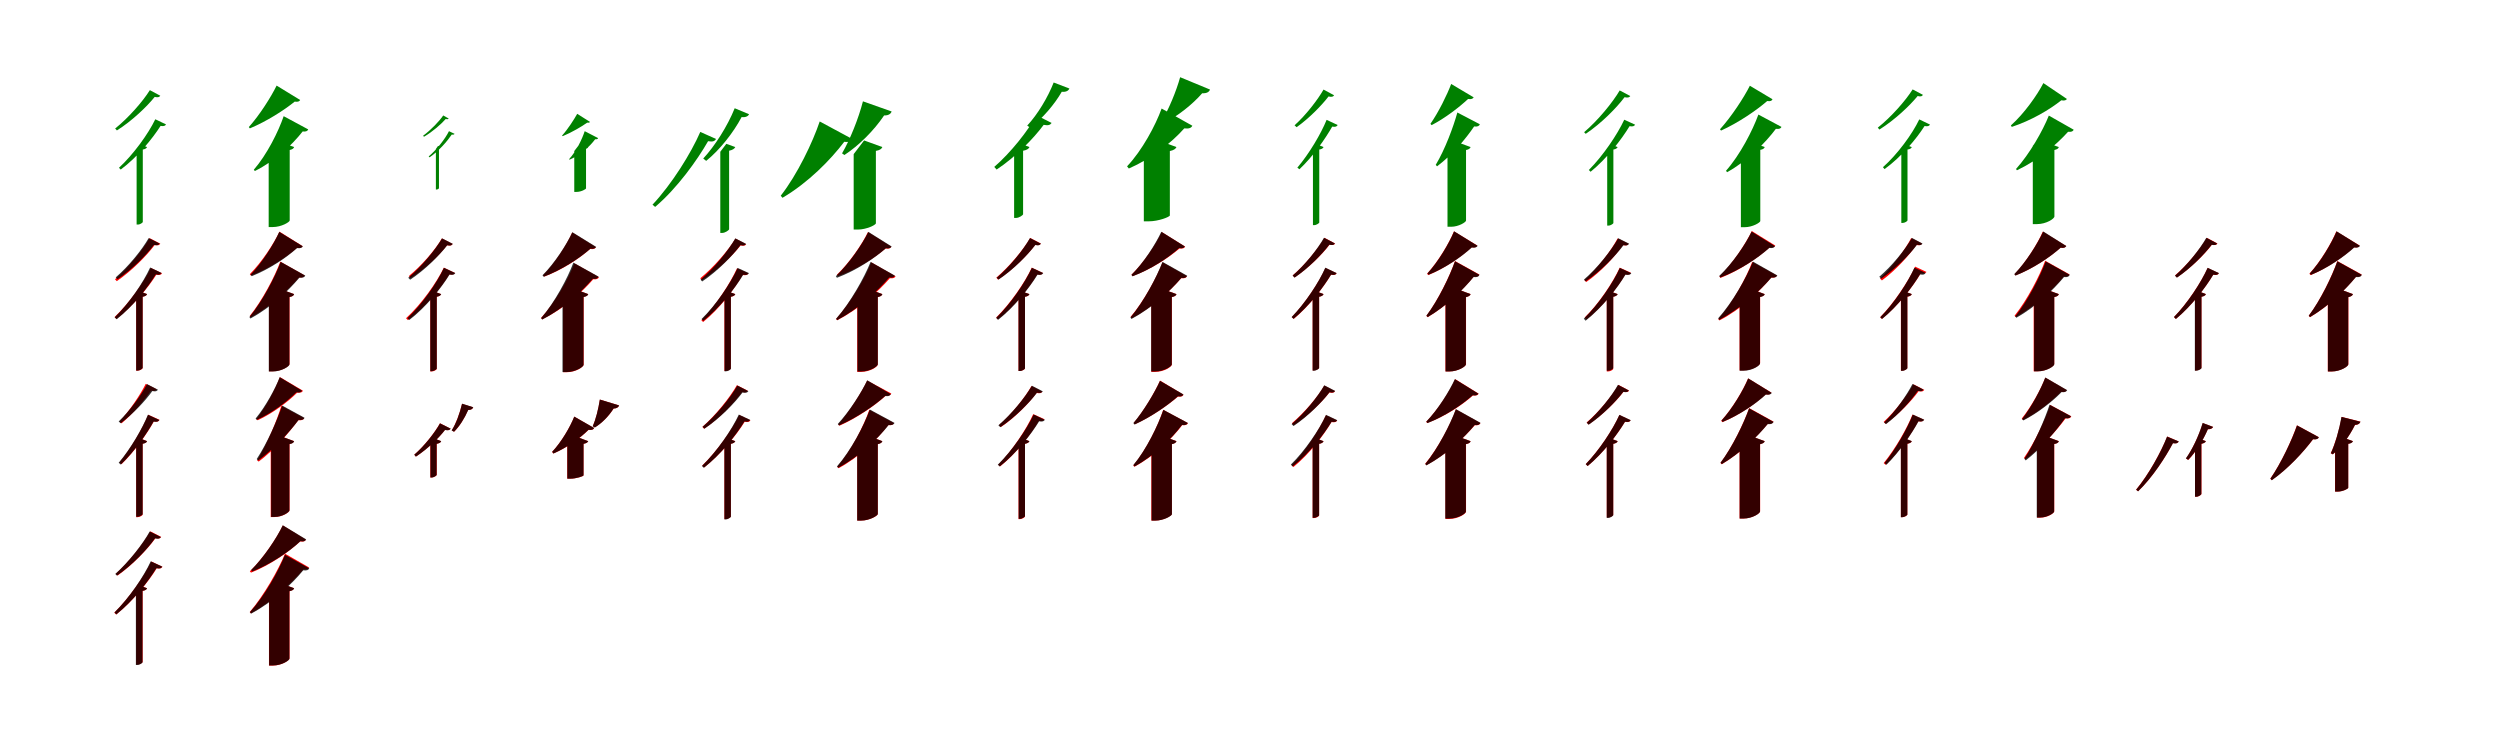<?xml version="1.0" encoding="UTF-8"?>
<svg width="1700" height="500" xmlns="http://www.w3.org/2000/svg">
<rect width="100%" height="100%" fill="white"/>
<g fill="green" transform="translate(100 100) scale(0.1 -0.1)"><path d="M0.0 0.0 -43.0 16.0 -71.0 -20.0V-527.0H-62.0C-47.0 -527.0 -30.0 -514.0 -29.0 -510.0V-17.0C-13.0 -14.0 -4.0 -9.0 0.0 0.0ZM129.0 154.0 56.0 189.0C8.0 89.0 -92.0 -49.0 -191.0 -141.0L-179.0 -153.0C-66.0 -69.0 36.0 56.0 92.0 144.0C114.0 140.0 123.0 144.0 129.0 154.0ZM90.0 349.0 19.0 387.0C-28.0 311.0 -126.0 199.0 -217.0 126.0L-205.0 113.0C-102.0 178.0 -1.0 275.0 52.0 341.0C74.0 336.0 83.0 339.0 90.0 349.0Z"/></g>
<g fill="green" transform="translate(200 100) scale(0.1 -0.1)"><path d="M0.0 0.0 -118.0 43.0 -173.0 -29.0V-544.0H-146.0C-86.0 -544.0 -30.0 -510.0 -30.0 -499.0V-20.0C-11.0 -16.0 -3.0 -9.0 0.0 0.0ZM96.0 120.0 -71.0 210.0C-106.0 107.0 -185.0 -52.0 -274.0 -154.0L-267.0 -163.0C-129.0 -94.0 -14.0 14.0 58.0 106.0C82.0 103.0 92.0 110.0 96.0 120.0ZM41.0 320.0 -119.0 418.0C-155.0 344.0 -234.0 218.0 -308.0 136.0L-301.0 127.0C-186.0 175.0 -69.0 250.0 4.0 309.0C28.0 305.0 37.0 312.0 41.0 320.0Z"/></g>
<g fill="green" transform="translate(300 100) scale(0.1 -0.1)"><path d="M0.0 0.0 -21.0 8.0 -36.0 -13.0V-289.0H-31.0C-24.0 -289.0 -15.0 -282.0 -15.0 -280.0V-9.0C-7.0 -7.0 -2.0 -5.0 0.0 0.0ZM91.0 90.0 53.0 108.0C27.0 55.0 -30.0 -17.0 -85.0 -64.0L-79.0 -70.0C-16.0 -27.0 40.0 38.0 72.0 85.0C83.0 83.0 88.0 85.0 91.0 90.0ZM51.0 194.0 14.0 215.0C-12.0 176.0 -70.0 116.0 -123.0 77.0L-117.0 70.0C-57.0 105.0 1.0 157.0 31.0 191.0C42.0 188.0 47.0 189.0 51.0 194.0Z"/></g>
<g fill="green" transform="translate(400 100) scale(0.1 -0.1)"><path d="M0.0 0.0 -58.0 21.0 -95.0 -27.0V-305.0H-80.0C-47.0 -305.0 -15.0 -286.0 -15.0 -281.0V-11.0C-6.0 -9.0 -2.0 -5.0 0.0 0.0ZM67.0 61.0 -24.0 108.0C-42.0 53.0 -82.0 -30.0 -130.0 -82.0L-127.0 -86.0C-51.0 -52.0 10.0 3.0 47.0 53.0C60.0 52.0 65.0 55.0 67.0 61.0ZM12.0 171.0 -75.0 226.0C-95.0 190.0 -138.0 122.0 -178.0 78.0L-174.0 74.0C-113.0 99.0 -47.0 138.0 -7.0 166.0C6.0 164.0 10.0 168.0 12.0 171.0Z"/></g>
<g fill="green" transform="translate(500 100) scale(0.1 -0.1)"><path d="M0.0 0.0 -61.0 22.0 -102.0 -32.0V-584.0H-90.0C-68.0 -584.0 -43.0 -565.0 -42.0 -559.0V-25.0C-19.0 -20.0 -6.0 -12.0 0.0 0.0ZM-131.0 55.0 -238.0 103.0C-301.0 -42.0 -431.0 -251.0 -563.0 -392.0L-545.0 -407.0C-394.0 -279.0 -259.0 -89.0 -185.0 40.0C-153.0 34.0 -140.0 40.0 -131.0 55.0ZM94.0 223.0 -4.0 264.0C-53.0 142.0 -139.0 7.0 -218.0 -78.0L-198.0 -94.0C-105.0 -19.0 -13.0 98.0 43.0 204.0C71.0 200.0 88.0 211.0 94.0 223.0Z"/></g>
<g fill="green" transform="translate(600 100) scale(0.1 -0.1)"><path d="M0.0 0.0 -124.0 45.0 -195.0 -48.0V-561.0H-167.0C-107.0 -561.0 -45.0 -529.0 -44.0 -519.0V-26.0C-19.0 -22.0 -5.0 -13.0 0.0 0.0ZM-205.0 55.0 -426.0 174.0C-473.0 34.0 -578.0 -187.0 -691.0 -331.0L-679.0 -345.0C-504.0 -242.0 -353.0 -88.0 -259.0 36.0C-225.0 31.0 -211.0 41.0 -205.0 55.0ZM63.0 242.0 -132.0 311.0C-162.0 194.0 -220.0 50.0 -274.0 -43.0L-258.0 -54.0C-160.0 10.0 -58.0 111.0 12.0 215.0C43.0 214.0 58.0 227.0 63.0 242.0Z"/></g>
<g fill="green" transform="translate(700 100) scale(0.1 -0.1)"><path d="M0.0 0.0 -67.0 26.0 -104.0 -24.0V-482.0H-92.0C-69.0 -482.0 -44.0 -463.0 -43.0 -457.0V-25.0C-20.0 -21.0 -5.0 -13.0 0.0 0.0ZM151.0 164.0 48.0 216.0C-9.0 111.0 -127.0 -38.0 -239.0 -135.0L-223.0 -153.0C-94.0 -68.0 30.0 60.0 97.0 151.0C129.0 145.0 141.0 150.0 151.0 164.0ZM272.0 398.0 165.0 439.0C126.0 339.0 56.0 222.0 -15.0 146.0L6.0 131.0C90.0 195.0 172.0 292.0 220.0 376.0C250.0 373.0 265.0 383.0 272.0 398.0Z"/></g>
<g fill="green" transform="translate(800 100) scale(0.1 -0.1)"><path d="M0.0 0.0 -160.0 59.0 -222.0 -21.0V-505.0H-188.0C-122.0 -505.0 -46.0 -475.0 -45.0 -465.0V-27.0C-19.0 -22.0 -5.0 -12.0 0.0 0.0ZM108.0 145.0 -101.0 262.0C-142.0 148.0 -234.0 -24.0 -336.0 -131.0L-324.0 -146.0C-170.0 -79.0 -33.0 30.0 53.0 127.0C87.0 123.0 101.0 131.0 108.0 145.0ZM228.0 391.0 25.0 475.0C-1.0 381.0 -52.0 257.0 -102.0 174.0L-85.0 162.0C10.0 212.0 109.0 290.0 175.0 366.0C207.0 364.0 223.0 376.0 228.0 391.0Z"/></g>
<g fill="green" transform="translate(900 100) scale(0.1 -0.1)"><path d="M0.0 0.0 -49.0 20.0 -72.0 -11.0V-531.0H-64.0C-48.0 -531.0 -31.0 -518.0 -29.0 -514.0V-17.0C-13.0 -14.0 -3.0 -9.0 0.0 0.0ZM96.0 150.0 21.0 185.0C-17.0 91.0 -98.0 -46.0 -178.0 -140.0L-164.0 -151.0C-72.0 -65.0 13.0 58.0 59.0 139.0C82.0 135.0 91.0 140.0 96.0 150.0ZM72.0 352.0 0.0 391.0C-39.0 322.0 -120.0 217.0 -197.0 148.0L-183.0 135.0C-97.0 196.0 -11.0 285.0 34.0 344.0C56.0 339.0 65.0 342.0 72.0 352.0Z"/></g>
<g fill="green" transform="translate(1000 100) scale(0.1 -0.1)"><path d="M0.0 0.0 -111.0 41.0 -157.0 -20.0V-542.0H-133.0C-80.0 -542.0 -31.0 -510.0 -31.0 -500.0V-20.0C-12.0 -17.0 -3.0 -9.0 0.0 0.0ZM63.0 155.0 -90.0 235.0C-116.0 140.0 -174.0 -17.0 -237.0 -121.0L-228.0 -131.0C-123.0 -52.0 -32.0 57.0 24.0 140.0C49.0 137.0 59.0 144.0 63.0 155.0ZM21.0 338.0 -132.0 429.0C-158.0 359.0 -217.0 238.0 -273.0 158.0L-265.0 149.0C-171.0 198.0 -77.0 271.0 -17.0 327.0C7.0 323.0 16.0 330.0 21.0 338.0Z"/></g>
<g fill="green" transform="translate(1100 100) scale(0.1 -0.1)"><path d="M0.0 0.0 -43.0 16.0 -71.0 -19.0V-534.0H-62.0C-47.0 -534.0 -30.0 -521.0 -29.0 -517.0V-17.0C-13.0 -14.0 -4.0 -9.0 0.0 0.0ZM119.0 152.0 45.0 186.0C-2.0 85.0 -100.0 -60.0 -196.0 -156.0L-184.0 -168.0C-74.0 -79.0 26.0 51.0 81.0 142.0C104.0 138.0 112.0 142.0 119.0 152.0ZM86.0 347.0 14.0 385.0C-34.0 303.0 -134.0 181.0 -228.0 101.0L-217.0 90.0C-111.0 161.0 -7.0 267.0 47.0 339.0C69.0 334.0 79.0 337.0 86.0 347.0Z"/></g>
<g fill="green" transform="translate(1200 100) scale(0.1 -0.1)"><path d="M0.0 0.0 -109.0 40.0 -162.0 -31.0V-545.0H-137.0C-82.0 -545.0 -30.0 -513.0 -30.0 -503.0V-19.0C-11.0 -16.0 -3.0 -9.0 0.0 0.0ZM114.0 137.0 -43.0 221.0C-82.0 113.0 -168.0 -54.0 -263.0 -161.0L-256.0 -171.0C-115.0 -93.0 3.0 27.0 76.0 124.0C100.0 121.0 110.0 127.0 114.0 137.0ZM53.0 325.0 -101.0 417.0C-140.0 339.0 -225.0 208.0 -304.0 121.0L-297.0 112.0C-178.0 166.0 -57.0 249.0 17.0 313.0C41.0 309.0 49.0 316.0 53.0 325.0Z"/></g>
<g fill="green" transform="translate(1300 100) scale(0.1 -0.1)"><path d="M0.0 0.0 -45.0 16.0 -71.0 -17.0V-516.0H-62.0C-47.0 -516.0 -30.0 -504.0 -29.0 -499.0V-17.0C-12.0 -14.0 -3.0 -9.0 0.0 0.0ZM124.0 153.0 51.0 188.0C4.0 89.0 -96.0 -48.0 -196.0 -137.0L-185.0 -150.0C-71.0 -67.0 32.0 56.0 87.0 143.0C110.0 139.0 118.0 143.0 124.0 153.0ZM76.0 355.0 6.0 392.0C-41.0 317.0 -139.0 205.0 -231.0 132.0L-220.0 119.0C-116.0 184.0 -14.0 281.0 40.0 347.0C61.0 342.0 69.0 344.0 76.0 355.0Z"/></g>
<g fill="green" transform="translate(1400 100) scale(0.1 -0.1)"><path d="M0.0 0.0 -143.0 52.0 -177.0 8.0V-524.0H-149.0C-84.0 -524.0 -28.0 -486.0 -30.0 -471.0V-20.0C-10.0 -15.0 -3.0 -10.0 0.0 0.0ZM101.0 118.0 -68.0 214.0C-108.0 113.0 -198.0 -46.0 -291.0 -149.0L-285.0 -158.0C-141.0 -90.0 -17.0 15.0 63.0 104.0C87.0 101.0 97.0 108.0 101.0 118.0ZM55.0 327.0 -105.0 435.0C-146.0 355.0 -235.0 228.0 -326.0 147.0L-320.0 137.0C-187.0 181.0 -63.0 254.0 17.0 318.0C41.0 313.0 50.0 320.0 55.0 327.0Z"/></g>
<g fill="red" transform="translate(100 200) scale(0.1 -0.1)"><path d="M0.0 0.0 -48.0 18.0 -74.0 -15.0V-521.0H-66.0C-49.0 -521.0 -31.0 -509.0 -30.0 -504.0V-18.0C-13.0 -15.0 -3.0 -9.0 0.0 0.0ZM102.0 142.0 26.0 178.0C-23.0 78.0 -123.0 -63.0 -221.0 -156.0L-208.0 -169.0C-97.0 -83.0 7.0 43.0 63.0 132.0C86.0 127.0 95.0 131.0 102.0 142.0ZM90.0 343.0 17.0 381.0C-31.0 298.0 -128.0 179.0 -218.0 101.0L-206.0 88.0C-104.0 158.0 -3.0 261.0 52.0 334.0C75.0 329.0 83.0 332.0 90.0 343.0Z"/></g>
<g fill="black" opacity=".8" transform="translate(100 200) scale(0.1 -0.1)"><path d="M0.0 0.0 -48.0 18.0 -74.0 -17.0V-520.0H-65.0C-49.0 -520.0 -32.0 -507.0 -30.0 -502.0V-18.0C-13.0 -15.0 -3.0 -9.0 0.0 0.0ZM98.0 144.0 21.0 181.0C-25.0 80.0 -123.0 -64.0 -220.0 -158.0L-207.0 -171.0C-96.0 -84.0 5.0 45.0 59.0 134.0C83.0 129.0 92.0 134.0 98.0 144.0ZM85.0 344.0 11.0 381.0C-34.0 302.0 -126.0 188.0 -213.0 114.0L-201.0 101.0C-102.0 167.0 -5.0 265.0 46.0 334.0C68.0 330.0 78.0 333.0 85.0 344.0Z"/></g>
<g fill="red" transform="translate(200 200) scale(0.1 -0.1)"><path d="M0.0 0.0 -134.0 49.0 -171.0 0.0V-525.0H-145.0C-84.0 -525.0 -31.0 -489.0 -31.0 -476.0V-20.0C-11.0 -16.0 -3.0 -10.0 0.0 0.0ZM72.0 127.0 -94.0 221.0C-131.0 120.0 -216.0 -43.0 -302.0 -149.0L-294.0 -158.0C-160.0 -85.0 -42.0 26.0 33.0 113.0C58.0 111.0 67.0 117.0 72.0 127.0ZM58.0 326.0 -100.0 425.0C-137.0 344.0 -220.0 217.0 -301.0 136.0L-294.0 126.0C-171.0 173.0 -56.0 249.0 19.0 314.0C43.0 311.0 53.0 317.0 58.0 326.0Z"/></g>
<g fill="black" opacity=".8" transform="translate(200 200) scale(0.1 -0.1)"><path d="M0.0 0.0 -132.0 48.0 -172.0 -5.0V-526.0H-145.0C-85.0 -526.0 -31.0 -491.0 -32.0 -478.0V-20.0C-11.0 -16.0 -3.0 -10.0 0.0 0.0ZM76.0 126.0 -91.0 219.0C-130.0 115.0 -215.0 -49.0 -304.0 -156.0L-297.0 -166.0C-159.0 -91.0 -40.0 21.0 36.0 112.0C61.0 109.0 72.0 116.0 76.0 126.0ZM59.0 325.0 -101.0 423.0C-137.0 341.0 -217.0 214.0 -296.0 132.0L-288.0 122.0C-168.0 170.0 -53.0 247.0 20.0 313.0C45.0 309.0 55.0 317.0 59.0 325.0Z"/></g>
<g fill="red" transform="translate(300 200) scale(0.1 -0.1)"><path d="M0.0 0.0 -45.0 17.0 -74.0 -20.0V-526.0H-65.0C-49.0 -526.0 -31.0 -514.0 -30.0 -509.0V-18.0C-14.0 -15.0 -4.0 -9.0 0.0 0.0ZM94.0 144.0 18.0 180.0C-32.0 76.0 -135.0 -69.0 -239.0 -164.0L-226.0 -177.0C-109.0 -90.0 -2.0 41.0 55.0 134.0C79.0 130.0 88.0 134.0 94.0 144.0ZM78.0 341.0 5.0 379.0C-40.0 302.0 -133.0 193.0 -220.0 123.0L-208.0 109.0C-109.0 171.0 -12.0 265.0 40.0 332.0C63.0 327.0 71.0 330.0 78.0 341.0Z"/></g>
<g fill="black" opacity=".8" transform="translate(300 200) scale(0.1 -0.1)"><path d="M0.0 0.0 -47.0 17.0 -74.0 -18.0V-524.0H-65.0C-49.0 -524.0 -31.0 -511.0 -30.0 -507.0V-18.0C-13.0 -15.0 -3.0 -9.0 0.0 0.0ZM96.0 143.0 19.0 179.0C-28.0 77.0 -129.0 -68.0 -229.0 -163.0L-217.0 -176.0C-102.0 -88.0 1.0 42.0 57.0 133.0C81.0 128.0 90.0 133.0 96.0 143.0ZM79.0 342.0 6.0 379.0C-40.0 300.0 -135.0 185.0 -224.0 111.0L-211.0 98.0C-111.0 164.0 -12.0 263.0 41.0 332.0C63.0 328.0 72.0 331.0 79.0 342.0Z"/></g>
<g fill="red" transform="translate(400 200) scale(0.1 -0.1)"><path d="M0.0 0.0 -134.0 50.0 -171.0 2.0V-531.0H-145.0C-84.0 -531.0 -31.0 -494.0 -31.0 -480.0V-19.0C-11.0 -15.0 -3.0 -9.0 0.0 0.0ZM73.0 115.0 -94.0 209.0C-134.0 105.0 -225.0 -57.0 -321.0 -162.0L-313.0 -172.0C-169.0 -101.0 -45.0 10.0 34.0 101.0C58.0 98.0 68.0 105.0 73.0 115.0ZM52.0 319.0 -109.0 419.0C-145.0 337.0 -226.0 210.0 -307.0 128.0L-299.0 119.0C-177.0 165.0 -62.0 241.0 13.0 307.0C37.0 303.0 47.0 310.0 52.0 319.0Z"/></g>
<g fill="black" opacity=".8" transform="translate(400 200) scale(0.1 -0.1)"><path d="M0.0 0.0 -135.0 49.0 -175.0 -3.0V-530.0H-148.0C-86.0 -530.0 -30.0 -494.0 -32.0 -480.0V-20.0C-11.0 -16.0 -3.0 -10.0 0.0 0.0ZM70.0 119.0 -101.0 214.0C-140.0 109.0 -228.0 -56.0 -320.0 -163.0L-313.0 -173.0C-171.0 -99.0 -48.0 12.0 30.0 104.0C55.0 101.0 65.0 108.0 70.0 119.0ZM54.0 321.0 -108.0 421.0C-146.0 339.0 -228.0 211.0 -311.0 128.0L-303.0 118.0C-179.0 166.0 -61.0 242.0 15.0 309.0C40.0 305.0 49.0 313.0 54.0 321.0Z"/></g>
<g fill="red" transform="translate(500 200) scale(0.1 -0.1)"><path d="M0.0 0.0 -47.0 17.0 -74.0 -17.0V-523.0H-66.0C-49.0 -523.0 -31.0 -511.0 -30.0 -506.0V-18.0C-13.0 -16.0 -3.0 -9.0 0.0 0.0ZM89.0 141.0 12.0 176.0C-35.0 72.0 -133.0 -78.0 -231.0 -177.0L-219.0 -190.0C-106.0 -98.0 -5.0 36.0 50.0 130.0C74.0 126.0 82.0 130.0 89.0 141.0ZM74.0 339.0 1.0 378.0C-48.0 297.0 -147.0 182.0 -238.0 108.0L-227.0 94.0C-123.0 160.0 -20.0 260.0 36.0 331.0C58.0 326.0 67.0 329.0 74.0 339.0Z"/></g>
<g fill="black" opacity=".8" transform="translate(500 200) scale(0.1 -0.1)"><path d="M0.0 0.0 -47.0 17.0 -73.0 -17.0V-525.0H-64.0C-49.0 -525.0 -31.0 -513.0 -30.0 -508.0V-18.0C-13.0 -14.0 -3.0 -9.0 0.0 0.0ZM93.0 143.0 16.0 178.0C-31.0 75.0 -130.0 -73.0 -229.0 -169.0L-218.0 -182.0C-104.0 -91.0 -1.0 40.0 54.0 132.0C78.0 128.0 86.0 132.0 93.0 143.0ZM73.0 342.0 0.0 379.0C-47.0 296.0 -144.0 176.0 -236.0 98.0L-225.0 86.0C-121.0 156.0 -19.0 260.0 35.0 333.0C57.0 328.0 66.0 331.0 73.0 342.0Z"/></g>
<g fill="red" transform="translate(600 200) scale(0.1 -0.1)"><path d="M0.0 0.0 -134.0 49.0 -171.0 0.0V-529.0H-145.0C-84.0 -529.0 -31.0 -493.0 -31.0 -479.0V-20.0C-11.0 -16.0 -3.0 -10.0 0.0 0.0ZM90.0 121.0 -75.0 216.0C-118.0 109.0 -216.0 -59.0 -315.0 -169.0L-307.0 -178.0C-160.0 -102.0 -30.0 15.0 51.0 108.0C76.0 105.0 85.0 112.0 90.0 121.0ZM61.0 322.0 -98.0 422.0C-137.0 340.0 -224.0 213.0 -309.0 132.0L-301.0 122.0C-175.0 168.0 -55.0 244.0 22.0 310.0C46.0 306.0 56.0 313.0 61.0 322.0Z"/></g>
<g fill="black" opacity=".8" transform="translate(600 200) scale(0.1 -0.1)"><path d="M0.0 0.0 -134.0 49.0 -169.0 3.0V-526.0H-143.0C-83.0 -526.0 -29.0 -490.0 -31.0 -476.0V-20.0C-11.0 -16.0 -3.0 -10.0 0.0 0.0ZM85.0 126.0 -80.0 219.0C-123.0 112.0 -217.0 -57.0 -314.0 -167.0L-308.0 -177.0C-161.0 -99.0 -35.0 18.0 46.0 113.0C71.0 110.0 81.0 116.0 85.0 126.0ZM63.0 324.0 -95.0 423.0C-137.0 338.0 -226.0 207.0 -316.0 122.0L-309.0 111.0C-178.0 161.0 -55.0 242.0 24.0 312.0C49.0 308.0 58.0 315.0 63.0 324.0Z"/></g>
<g fill="red" transform="translate(700 200) scale(0.1 -0.1)"><path d="M0.0 0.0 -47.0 17.0 -74.0 -17.0V-523.0H-66.0C-49.0 -523.0 -31.0 -511.0 -30.0 -506.0V-18.0C-13.0 -16.0 -3.0 -9.0 0.0 0.0ZM92.0 144.0 16.0 180.0C-31.0 79.0 -129.0 -64.0 -226.0 -159.0L-215.0 -172.0C-103.0 -85.0 -1.0 44.0 53.0 134.0C77.0 129.0 86.0 133.0 92.0 144.0ZM78.0 344.0 5.0 382.0C-41.0 301.0 -137.0 187.0 -225.0 112.0L-213.0 98.0C-112.0 165.0 -13.0 265.0 40.0 335.0C63.0 330.0 71.0 333.0 78.0 344.0Z"/></g>
<g fill="black" opacity=".8" transform="translate(700 200) scale(0.1 -0.1)"><path d="M0.0 0.0 -48.0 17.0 -74.0 -16.0V-523.0H-65.0C-49.0 -523.0 -31.0 -510.0 -30.0 -505.0V-18.0C-13.0 -15.0 -3.0 -9.0 0.0 0.0ZM94.0 143.0 17.0 179.0C-30.0 77.0 -128.0 -67.0 -226.0 -162.0L-213.0 -175.0C-101.0 -87.0 0.0 43.0 55.0 132.0C79.0 128.0 87.0 133.0 94.0 143.0ZM78.0 343.0 4.0 381.0C-41.0 301.0 -134.0 186.0 -222.0 111.0L-210.0 99.0C-111.0 165.0 -13.0 264.0 40.0 334.0C62.0 329.0 71.0 332.0 78.0 343.0Z"/></g>
<g fill="red" transform="translate(800 200) scale(0.1 -0.1)"><path d="M0.0 0.0 -134.0 49.0 -171.0 0.0V-529.0H-145.0C-84.0 -529.0 -31.0 -493.0 -31.0 -479.0V-20.0C-11.0 -16.0 -3.0 -10.0 0.0 0.0ZM71.0 122.0 -95.0 216.0C-134.0 114.0 -222.0 -49.0 -312.0 -155.0L-304.0 -164.0C-166.0 -92.0 -45.0 19.0 32.0 108.0C57.0 105.0 67.0 112.0 71.0 122.0ZM59.0 323.0 -100.0 422.0C-138.0 340.0 -223.0 213.0 -306.0 132.0L-299.0 122.0C-174.0 168.0 -56.0 245.0 20.0 310.0C44.0 307.0 54.0 313.0 59.0 323.0Z"/></g>
<g fill="black" opacity=".8" transform="translate(800 200) scale(0.1 -0.1)"><path d="M0.0 0.0 -136.0 49.0 -172.0 1.0V-526.0H-146.0C-84.0 -526.0 -30.0 -490.0 -32.0 -477.0V-20.0C-11.0 -16.0 -3.0 -10.0 0.0 0.0ZM73.0 125.0 -95.0 219.0C-135.0 115.0 -222.0 -51.0 -313.0 -159.0L-306.0 -169.0C-166.0 -94.0 -45.0 19.0 33.0 110.0C58.0 107.0 68.0 114.0 73.0 125.0ZM57.0 324.0 -103.0 424.0C-141.0 342.0 -223.0 213.0 -306.0 131.0L-299.0 121.0C-175.0 168.0 -58.0 245.0 18.0 313.0C43.0 309.0 52.0 316.0 57.0 324.0Z"/></g>
<g fill="red" transform="translate(900 200) scale(0.1 -0.1)"><path d="M0.0 0.0 -49.0 19.0 -74.0 -13.0V-519.0H-66.0C-49.0 -519.0 -31.0 -507.0 -30.0 -502.0V-18.0C-13.0 -15.0 -3.0 -9.0 0.0 0.0ZM89.0 142.0 13.0 178.0C-32.0 79.0 -124.0 -61.0 -216.0 -156.0L-203.0 -169.0C-98.0 -82.0 -1.0 45.0 51.0 132.0C74.0 127.0 83.0 131.0 89.0 142.0ZM79.0 344.0 6.0 383.0C-38.0 307.0 -127.0 198.0 -210.0 127.0L-197.0 113.0C-103.0 176.0 -9.0 270.0 41.0 336.0C64.0 331.0 72.0 334.0 79.0 344.0Z"/></g>
<g fill="black" opacity=".8" transform="translate(900 200) scale(0.1 -0.1)"><path d="M0.0 0.0 -49.0 19.0 -74.0 -14.0V-521.0H-66.0C-49.0 -521.0 -32.0 -508.0 -30.0 -504.0V-18.0C-13.0 -15.0 -3.0 -9.0 0.0 0.0ZM89.0 143.0 12.0 180.0C-31.0 80.0 -124.0 -61.0 -217.0 -156.0L-204.0 -168.0C-98.0 -81.0 -1.0 46.0 51.0 132.0C75.0 128.0 84.0 133.0 89.0 143.0ZM77.0 345.0 3.0 383.0C-40.0 307.0 -127.0 197.0 -210.0 126.0L-197.0 112.0C-103.0 176.0 -11.0 270.0 39.0 336.0C61.0 331.0 70.0 334.0 77.0 345.0Z"/></g>
<g fill="red" transform="translate(1000 200) scale(0.1 -0.1)"><path d="M0.0 0.0 -133.0 49.0 -171.0 -1.0V-526.0H-145.0C-84.0 -526.0 -31.0 -490.0 -31.0 -477.0V-20.0C-11.0 -16.0 -3.0 -9.0 0.0 0.0ZM60.0 133.0 -106.0 225.0C-141.0 125.0 -220.0 -40.0 -301.0 -148.0L-292.0 -157.0C-164.0 -81.0 -51.0 31.0 21.0 118.0C46.0 116.0 56.0 123.0 60.0 133.0ZM46.0 330.0 -113.0 427.0C-146.0 347.0 -221.0 220.0 -296.0 139.0L-288.0 129.0C-173.0 177.0 -64.0 253.0 7.0 318.0C31.0 314.0 41.0 321.0 46.0 330.0Z"/></g>
<g fill="black" opacity=".8" transform="translate(1000 200) scale(0.1 -0.1)"><path d="M0.0 0.0 -133.0 49.0 -170.0 0.0V-526.0H-144.0C-84.0 -526.0 -31.0 -491.0 -32.0 -478.0V-21.0C-12.0 -16.0 -3.0 -10.0 0.0 0.0ZM60.0 131.0 -106.0 223.0C-141.0 123.0 -219.0 -40.0 -300.0 -146.0L-292.0 -156.0C-163.0 -81.0 -51.0 29.0 20.0 116.0C46.0 113.0 56.0 120.0 60.0 131.0ZM48.0 328.0 -112.0 427.0C-145.0 347.0 -218.0 222.0 -293.0 141.0L-285.0 132.0C-170.0 178.0 -62.0 253.0 8.0 317.0C33.0 313.0 43.0 320.0 48.0 328.0Z"/></g>
<g fill="red" transform="translate(1100 200) scale(0.1 -0.1)"><path d="M0.0 0.0 -45.0 17.0 -74.0 -20.0V-526.0H-65.0C-49.0 -526.0 -31.0 -514.0 -30.0 -509.0V-18.0C-14.0 -15.0 -4.0 -9.0 0.0 0.0ZM91.0 145.0 14.0 180.0C-32.0 79.0 -127.0 -64.0 -224.0 -159.0L-212.0 -172.0C-101.0 -85.0 -1.0 43.0 52.0 134.0C76.0 130.0 84.0 134.0 91.0 145.0ZM74.0 342.0 0.0 379.0C-45.0 294.0 -138.0 174.0 -226.0 95.0L-214.0 82.0C-113.0 152.0 -16.0 258.0 36.0 333.0C59.0 328.0 67.0 331.0 74.0 342.0Z"/></g>
<g fill="black" opacity=".8" transform="translate(1100 200) scale(0.1 -0.1)"><path d="M0.0 0.0 -47.0 17.0 -74.0 -17.0V-521.0H-65.0C-49.0 -521.0 -31.0 -509.0 -30.0 -503.0V-18.0C-13.0 -15.0 -3.0 -9.0 0.0 0.0ZM93.0 142.0 15.0 178.0C-31.0 76.0 -131.0 -72.0 -230.0 -167.0L-218.0 -181.0C-105.0 -91.0 -2.0 40.0 53.0 132.0C78.0 128.0 86.0 132.0 93.0 142.0ZM78.0 343.0 4.0 380.0C-43.0 297.0 -138.0 177.0 -229.0 99.0L-218.0 87.0C-115.0 156.0 -14.0 260.0 40.0 333.0C61.0 329.0 71.0 331.0 78.0 343.0Z"/></g>
<g fill="red" transform="translate(1200 200) scale(0.1 -0.1)"><path d="M0.0 0.0 -134.0 50.0 -171.0 2.0V-519.0H-145.0C-84.0 -519.0 -31.0 -483.0 -31.0 -469.0V-19.0C-11.0 -15.0 -3.0 -9.0 0.0 0.0ZM83.0 126.0 -85.0 219.0C-126.0 110.0 -218.0 -60.0 -316.0 -170.0L-308.0 -179.0C-161.0 -103.0 -36.0 17.0 44.0 112.0C68.0 110.0 78.0 116.0 83.0 126.0ZM72.0 330.0 -88.0 429.0C-129.0 342.0 -219.0 207.0 -308.0 120.0L-301.0 110.0C-169.0 162.0 -46.0 246.0 33.0 317.0C57.0 314.0 67.0 320.0 72.0 330.0Z"/></g>
<g fill="black" opacity=".8" transform="translate(1200 200) scale(0.1 -0.1)"><path d="M0.0 0.0 -137.0 50.0 -170.0 6.0V-521.0H-144.0C-83.0 -521.0 -30.0 -485.0 -32.0 -471.0V-20.0C-11.0 -16.0 -3.0 -10.0 0.0 0.0ZM86.0 127.0 -80.0 221.0C-123.0 114.0 -218.0 -55.0 -316.0 -164.0L-309.0 -175.0C-163.0 -97.0 -35.0 19.0 46.0 113.0C71.0 110.0 81.0 117.0 86.0 127.0ZM70.0 326.0 -89.0 425.0C-130.0 339.0 -219.0 208.0 -309.0 124.0L-302.0 113.0C-170.0 163.0 -48.0 243.0 31.0 314.0C55.0 310.0 64.0 317.0 70.0 326.0Z"/></g>
<g fill="red" transform="translate(1300 200) scale(0.1 -0.1)"><path d="M0.0 0.0 -48.0 18.0 -74.0 -15.0V-521.0H-66.0C-49.0 -521.0 -31.0 -509.0 -30.0 -504.0V-18.0C-13.0 -15.0 -3.0 -9.0 0.0 0.0ZM100.0 151.0 23.0 187.0C-24.0 86.0 -120.0 -60.0 -215.0 -157.0L-203.0 -169.0C-93.0 -80.0 7.0 50.0 61.0 141.0C84.0 137.0 93.0 141.0 100.0 151.0ZM70.0 344.0 -4.0 381.0C-46.0 300.0 -134.0 184.0 -216.0 106.0L-203.0 93.0C-109.0 162.0 -18.0 264.0 32.0 334.0C55.0 329.0 63.0 333.0 70.0 344.0Z"/></g>
<g fill="black" opacity=".8" transform="translate(1300 200) scale(0.1 -0.1)"><path d="M0.0 0.0 -48.0 18.0 -73.0 -15.0V-522.0H-64.0C-49.0 -522.0 -31.0 -509.0 -30.0 -504.0V-17.0C-13.0 -14.0 -3.0 -9.0 0.0 0.0ZM94.0 144.0 18.0 180.0C-26.0 80.0 -120.0 -63.0 -214.0 -157.0L-202.0 -169.0C-95.0 -82.0 3.0 46.0 56.0 134.0C80.0 129.0 88.0 134.0 94.0 144.0ZM73.0 344.0 1.0 382.0C-43.0 305.0 -134.0 192.0 -221.0 118.0L-208.0 105.0C-111.0 171.0 -15.0 268.0 36.0 336.0C58.0 331.0 67.0 333.0 73.0 344.0Z"/></g>
<g fill="red" transform="translate(1400 200) scale(0.1 -0.1)"><path d="M0.0 0.0 -134.0 49.0 -171.0 0.0V-525.0H-145.0C-84.0 -525.0 -31.0 -489.0 -31.0 -476.0V-20.0C-11.0 -16.0 -3.0 -10.0 0.0 0.0ZM73.0 134.0 -93.0 227.0C-130.0 125.0 -215.0 -40.0 -301.0 -147.0L-293.0 -156.0C-159.0 -82.0 -41.0 31.0 34.0 120.0C59.0 117.0 69.0 124.0 73.0 134.0ZM50.0 327.0 -109.0 425.0C-144.0 344.0 -223.0 218.0 -301.0 136.0L-294.0 127.0C-174.0 174.0 -62.0 250.0 11.0 315.0C35.0 311.0 45.0 318.0 50.0 327.0Z"/></g>
<g fill="black" opacity=".8" transform="translate(1400 200) scale(0.1 -0.1)"><path d="M0.0 0.0 -132.0 48.0 -168.0 1.0V-525.0H-142.0C-82.0 -525.0 -30.0 -490.0 -31.0 -477.0V-20.0C-11.0 -16.0 -3.0 -10.0 0.0 0.0ZM74.0 131.0 -89.0 222.0C-127.0 120.0 -210.0 -44.0 -296.0 -151.0L-289.0 -161.0C-155.0 -85.0 -39.0 27.0 35.0 116.0C60.0 113.0 70.0 120.0 74.0 131.0ZM51.0 327.0 -106.0 426.0C-143.0 345.0 -222.0 218.0 -303.0 136.0L-295.0 126.0C-175.0 174.0 -61.0 250.0 13.0 316.0C37.0 311.0 46.0 319.0 51.0 327.0Z"/></g>
<g fill="red" transform="translate(1500 200) scale(0.1 -0.1)"><path d="M0.0 0.0 -49.0 19.0 -74.0 -13.0V-519.0H-66.0C-49.0 -519.0 -31.0 -507.0 -30.0 -502.0V-18.0C-13.0 -15.0 -3.0 -9.0 0.0 0.0ZM88.0 142.0 12.0 178.0C-33.0 79.0 -125.0 -61.0 -217.0 -156.0L-204.0 -169.0C-99.0 -82.0 -2.0 45.0 50.0 132.0C73.0 127.0 82.0 131.0 88.0 142.0ZM79.0 344.0 6.0 383.0C-38.0 307.0 -127.0 198.0 -210.0 127.0L-197.0 113.0C-103.0 176.0 -9.0 270.0 41.0 336.0C64.0 331.0 72.0 334.0 79.0 344.0Z"/></g>
<g fill="black" opacity=".8" transform="translate(1500 200) scale(0.1 -0.1)"><path d="M0.0 0.0 -49.0 19.0 -75.0 -14.0V-521.0H-66.0C-50.0 -521.0 -32.0 -509.0 -30.0 -504.0V-18.0C-13.0 -15.0 -3.0 -9.0 0.0 0.0ZM89.0 143.0 12.0 179.0C-32.0 80.0 -124.0 -62.0 -217.0 -156.0L-204.0 -169.0C-98.0 -81.0 -1.0 46.0 50.0 132.0C74.0 128.0 83.0 133.0 89.0 143.0ZM76.0 345.0 3.0 383.0C-40.0 307.0 -127.0 197.0 -210.0 125.0L-197.0 112.0C-103.0 176.0 -11.0 270.0 39.0 335.0C61.0 331.0 70.0 334.0 76.0 345.0Z"/></g>
<g fill="red" transform="translate(1600 200) scale(0.1 -0.1)"><path d="M0.0 0.0 -133.0 49.0 -171.0 -1.0V-526.0H-145.0C-84.0 -526.0 -31.0 -490.0 -31.0 -477.0V-20.0C-11.0 -16.0 -3.0 -9.0 0.0 0.0ZM60.0 133.0 -106.0 225.0C-141.0 125.0 -220.0 -40.0 -301.0 -148.0L-292.0 -157.0C-164.0 -81.0 -51.0 31.0 21.0 118.0C46.0 116.0 56.0 123.0 60.0 133.0ZM46.0 330.0 -113.0 427.0C-146.0 347.0 -221.0 220.0 -296.0 139.0L-288.0 129.0C-173.0 177.0 -64.0 253.0 7.0 318.0C31.0 314.0 41.0 321.0 46.0 330.0Z"/></g>
<g fill="black" opacity=".8" transform="translate(1600 200) scale(0.1 -0.1)"><path d="M0.0 0.0 -133.0 49.0 -170.0 1.0V-526.0H-144.0C-84.0 -526.0 -31.0 -491.0 -32.0 -478.0V-21.0C-12.0 -16.0 -3.0 -10.0 0.0 0.0ZM60.0 131.0 -106.0 223.0C-141.0 123.0 -219.0 -40.0 -300.0 -146.0L-292.0 -156.0C-164.0 -81.0 -52.0 29.0 20.0 116.0C45.0 113.0 56.0 120.0 60.0 131.0ZM48.0 328.0 -111.0 427.0C-145.0 347.0 -218.0 222.0 -293.0 141.0L-285.0 131.0C-170.0 178.0 -62.0 253.0 9.0 317.0C33.0 313.0 43.0 320.0 48.0 328.0Z"/></g>
<g fill="red" transform="translate(100 300) scale(0.1 -0.1)"><path d="M0.0 0.0 -52.0 21.0 -74.0 -7.0V-517.0H-66.0C-49.0 -517.0 -31.0 -505.0 -30.0 -500.0V-17.0C-13.0 -15.0 -3.0 -8.0 0.0 0.0ZM85.0 145.0 8.0 180.0C-30.0 88.0 -110.0 -51.0 -188.0 -145.0L-174.0 -157.0C-85.0 -70.0 1.0 52.0 46.0 134.0C70.0 129.0 79.0 134.0 85.0 145.0ZM65.0 353.0 -9.0 390.0C-45.0 317.0 -118.0 208.0 -187.0 134.0L-174.0 121.0C-95.0 187.0 -16.0 281.0 27.0 344.0C50.0 339.0 58.0 342.0 65.0 353.0Z"/></g>
<g fill="black" opacity=".8" transform="translate(100 300) scale(0.1 -0.1)"><path d="M0.0 0.0 -52.0 20.0 -74.0 -9.0V-514.0H-66.0C-49.0 -514.0 -32.0 -501.0 -30.0 -497.0V-18.0C-13.0 -14.0 -2.0 -9.0 0.0 0.0ZM83.0 144.0 6.0 180.0C-32.0 86.0 -113.0 -53.0 -193.0 -147.0L-179.0 -159.0C-87.0 -72.0 -1.0 52.0 44.0 133.0C69.0 129.0 77.0 134.0 83.0 144.0ZM74.0 350.0 0.0 388.0C-38.0 315.0 -117.0 206.0 -193.0 134.0L-180.0 122.0C-94.0 185.0 -9.0 278.0 36.0 341.0C58.0 336.0 67.0 339.0 74.0 350.0Z"/></g>
<g fill="red" transform="translate(200 300) scale(0.1 -0.1)"><path d="M0.0 0.0 -123.0 46.0 -159.0 -2.0V-516.0H-135.0C-80.0 -516.0 -32.0 -483.0 -31.0 -471.0V-19.0C-12.0 -16.0 -3.0 -9.0 0.0 0.0ZM68.0 157.0 -87.0 240.0C-116.0 143.0 -184.0 -20.0 -251.0 -130.0L-241.0 -139.0C-132.0 -57.0 -34.0 59.0 28.0 142.0C53.0 140.0 63.0 146.0 68.0 157.0ZM60.0 343.0 -97.0 436.0C-125.0 358.0 -191.0 233.0 -257.0 151.0L-248.0 142.0C-143.0 191.0 -43.0 267.0 21.0 330.0C46.0 327.0 55.0 333.0 60.0 343.0Z"/></g>
<g fill="black" opacity=".8" transform="translate(200 300) scale(0.1 -0.1)"><path d="M0.0 0.0 -127.0 47.0 -156.0 7.0V-515.0H-132.0C-79.0 -515.0 -31.0 -482.0 -32.0 -470.0V-20.0C-12.0 -17.0 -3.0 -10.0 0.0 0.0ZM71.0 159.0 -81.0 242.0C-113.0 146.0 -184.0 -15.0 -254.0 -121.0L-246.0 -132.0C-133.0 -51.0 -33.0 61.0 31.0 145.0C56.0 142.0 67.0 148.0 71.0 159.0ZM54.0 343.0 -98.0 435.0C-128.0 358.0 -194.0 235.0 -262.0 154.0L-254.0 145.0C-148.0 193.0 -50.0 268.0 15.0 332.0C39.0 328.0 48.0 335.0 54.0 343.0Z"/></g>
<g fill="red" transform="translate(300 300) scale(0.1 -0.1)"><path d="M0.0 0.0 -49.0 19.0 -74.0 -14.0V-247.0H-66.0C-49.0 -247.0 -31.0 -234.0 -30.0 -230.0V-18.0C-14.0 -15.0 -3.0 -9.0 0.0 0.0ZM64.0 85.0 -8.0 122.0C-43.0 59.0 -115.0 -33.0 -183.0 -92.0L-172.0 -105.0C-94.0 -54.0 -15.0 22.0 26.0 77.0C49.0 72.0 57.0 75.0 64.0 85.0ZM218.0 230.0 142.0 254.0C125.0 186.0 100.0 118.0 72.0 74.0L88.0 64.0C124.0 100.0 159.0 155.0 183.0 212.0C203.0 211.0 214.0 220.0 218.0 230.0Z"/></g>
<g fill="black" opacity=".8" transform="translate(300 300) scale(0.1 -0.1)"><path d="M0.0 0.0 -50.0 20.0 -73.0 -14.0V-247.0H-65.0C-49.0 -247.0 -31.0 -234.0 -31.0 -229.0V-18.0C-14.0 -15.0 -2.0 -9.0 0.0 0.0ZM65.0 85.0 -8.0 121.0C-42.0 59.0 -115.0 -34.0 -183.0 -92.0L-172.0 -105.0C-94.0 -54.0 -16.0 22.0 26.0 76.0C50.0 72.0 57.0 75.0 65.0 85.0ZM218.0 231.0 142.0 255.0C126.0 187.0 101.0 117.0 71.0 73.0L87.0 64.0C124.0 100.0 159.0 155.0 184.0 212.0C203.0 212.0 215.0 220.0 218.0 231.0Z"/></g>
<g fill="red" transform="translate(400 300) scale(0.1 -0.1)"><path d="M0.0 0.0 -113.0 42.0 -143.0 4.0V-255.0H-122.0C-82.0 -255.0 -33.0 -239.0 -32.0 -233.0V-18.0C-14.0 -15.0 -4.0 -8.0 0.0 0.0ZM40.0 89.0 -95.0 167.0C-122.0 98.0 -183.0 -7.0 -246.0 -73.0L-237.0 -84.0C-143.0 -44.0 -54.0 21.0 2.0 77.0C26.0 74.0 35.0 79.0 40.0 89.0ZM210.0 243.0 79.0 283.0C69.0 217.0 51.0 148.0 31.0 102.0L45.0 94.0C92.0 122.0 138.0 168.0 173.0 222.0C194.0 222.0 206.0 231.0 210.0 243.0Z"/></g>
<g fill="black" opacity=".8" transform="translate(400 300) scale(0.1 -0.1)"><path d="M0.0 0.0 -113.0 42.0 -142.0 5.0V-255.0H-121.0C-82.0 -255.0 -32.0 -238.0 -32.0 -232.0V-18.0C-15.0 -15.0 -4.0 -9.0 0.0 0.0ZM40.0 90.0 -95.0 167.0C-122.0 98.0 -183.0 -7.0 -245.0 -72.0L-237.0 -84.0C-143.0 -43.0 -55.0 21.0 1.0 77.0C26.0 75.0 35.0 79.0 40.0 90.0ZM210.0 243.0 79.0 283.0C68.0 217.0 52.0 148.0 30.0 101.0L45.0 93.0C92.0 122.0 138.0 168.0 172.0 222.0C194.0 222.0 206.0 232.0 210.0 243.0Z"/></g>
<g fill="red" transform="translate(500 300) scale(0.1 -0.1)"><path d="M0.0 0.0 -45.0 17.0 -74.0 -20.0V-530.0H-65.0C-49.0 -530.0 -31.0 -517.0 -30.0 -513.0V-18.0C-14.0 -15.0 -4.0 -9.0 0.0 0.0ZM103.0 142.0 27.0 178.0C-23.0 76.0 -125.0 -69.0 -225.0 -166.0L-212.0 -179.0C-99.0 -90.0 7.0 40.0 64.0 132.0C87.0 127.0 96.0 131.0 103.0 142.0ZM85.0 343.0 11.0 381.0C-37.0 296.0 -134.0 176.0 -224.0 97.0L-212.0 84.0C-109.0 154.0 -8.0 260.0 46.0 334.0C69.0 329.0 78.0 333.0 85.0 343.0Z"/></g>
<g fill="black" opacity=".8" transform="translate(500 300) scale(0.1 -0.1)"><path d="M0.0 0.0 -46.0 17.0 -74.0 -20.0V-532.0H-65.0C-49.0 -532.0 -31.0 -518.0 -30.0 -514.0V-18.0C-13.0 -15.0 -4.0 -9.0 0.0 0.0ZM101.0 145.0 24.0 181.0C-24.0 77.0 -126.0 -71.0 -227.0 -169.0L-214.0 -181.0C-99.0 -91.0 5.0 41.0 62.0 134.0C86.0 130.0 94.0 134.0 101.0 145.0ZM89.0 340.0 14.0 378.0C-33.0 295.0 -131.0 175.0 -222.0 98.0L-210.0 85.0C-106.0 154.0 -5.0 258.0 49.0 331.0C72.0 326.0 82.0 330.0 89.0 340.0Z"/></g>
<g fill="red" transform="translate(600 300) scale(0.1 -0.1)"><path d="M0.0 0.0 -116.0 43.0 -171.0 -30.0V-540.0H-145.0C-87.0 -540.0 -32.0 -507.0 -31.0 -496.0V-20.0C-12.0 -16.0 -3.0 -9.0 0.0 0.0ZM79.0 123.0 -89.0 213.0C-126.0 104.0 -212.0 -65.0 -307.0 -174.0L-298.0 -184.0C-155.0 -107.0 -35.0 12.0 40.0 109.0C64.0 106.0 74.0 113.0 79.0 123.0ZM61.0 324.0 -103.0 412.0C-141.0 332.0 -224.0 200.0 -300.0 114.0L-292.0 105.0C-174.0 157.0 -51.0 242.0 23.0 309.0C47.0 307.0 57.0 314.0 61.0 324.0Z"/></g>
<g fill="black" opacity=".8" transform="translate(600 300) scale(0.1 -0.1)"><path d="M0.0 0.0 -121.0 44.0 -171.0 -22.0V-540.0H-145.0C-86.0 -540.0 -31.0 -506.0 -31.0 -495.0V-20.0C-12.0 -16.0 -3.0 -10.0 0.0 0.0ZM83.0 124.0 -85.0 215.0C-124.0 107.0 -213.0 -62.0 -308.0 -171.0L-301.0 -181.0C-156.0 -104.0 -34.0 13.0 43.0 110.0C68.0 107.0 78.0 114.0 83.0 124.0ZM57.0 320.0 -103.0 414.0C-141.0 333.0 -224.0 202.0 -303.0 117.0L-295.0 107.0C-175.0 159.0 -56.0 240.0 19.0 307.0C44.0 303.0 53.0 311.0 57.0 320.0Z"/></g>
<g fill="red" transform="translate(700 300) scale(0.1 -0.1)"><path d="M0.0 0.0 -45.0 17.0 -74.0 -20.0V-530.0H-65.0C-49.0 -530.0 -31.0 -517.0 -30.0 -513.0V-18.0C-14.0 -15.0 -4.0 -9.0 0.0 0.0ZM103.0 149.0 26.0 184.0C-20.0 82.0 -116.0 -63.0 -212.0 -160.0L-200.0 -172.0C-89.0 -84.0 10.0 47.0 64.0 138.0C87.0 134.0 96.0 138.0 103.0 149.0ZM88.0 337.0 14.0 375.0C-30.0 296.0 -122.0 183.0 -207.0 109.0L-194.0 96.0C-97.0 161.0 -2.0 259.0 49.0 328.0C72.0 323.0 81.0 327.0 88.0 337.0Z"/></g>
<g fill="black" opacity=".8" transform="translate(700 300) scale(0.1 -0.1)"><path d="M0.0 0.0 -45.0 17.0 -73.0 -19.0V-528.0H-64.0C-49.0 -528.0 -31.0 -514.0 -30.0 -510.0V-18.0C-13.0 -14.0 -4.0 -9.0 0.0 0.0ZM105.0 145.0 29.0 181.0C-19.0 79.0 -117.0 -64.0 -215.0 -160.0L-202.0 -172.0C-91.0 -85.0 11.0 45.0 66.0 135.0C89.0 131.0 98.0 135.0 105.0 145.0ZM91.0 339.0 17.0 377.0C-29.0 297.0 -123.0 183.0 -211.0 108.0L-198.0 95.0C-99.0 161.0 -0.0 261.0 52.0 330.0C74.0 325.0 84.0 329.0 91.0 339.0Z"/></g>
<g fill="red" transform="translate(800 300) scale(0.1 -0.1)"><path d="M0.0 0.0 -116.0 43.0 -171.0 -30.0V-540.0H-145.0C-87.0 -540.0 -32.0 -507.0 -31.0 -496.0V-20.0C-12.0 -16.0 -3.0 -9.0 0.0 0.0ZM78.0 123.0 -90.0 213.0C-125.0 107.0 -205.0 -58.0 -294.0 -165.0L-286.0 -174.0C-149.0 -100.0 -33.0 15.0 39.0 109.0C64.0 106.0 74.0 113.0 78.0 123.0ZM48.0 316.0 -112.0 412.0C-146.0 335.0 -221.0 207.0 -291.0 124.0L-283.0 115.0C-172.0 165.0 -61.0 242.0 10.0 303.0C34.0 300.0 44.0 306.0 48.0 316.0Z"/></g>
<g fill="black" opacity=".8" transform="translate(800 300) scale(0.1 -0.1)"><path d="M0.0 0.0 -115.0 42.0 -169.0 -29.0V-540.0H-143.0C-86.0 -540.0 -31.0 -507.0 -31.0 -497.0V-20.0C-12.0 -17.0 -3.0 -9.0 0.0 0.0ZM77.0 124.0 -89.0 213.0C-125.0 108.0 -204.0 -56.0 -293.0 -162.0L-285.0 -172.0C-149.0 -97.0 -34.0 16.0 37.0 110.0C62.0 107.0 72.0 114.0 77.0 124.0ZM47.0 318.0 -112.0 410.0C-147.0 333.0 -222.0 206.0 -293.0 123.0L-285.0 113.0C-174.0 164.0 -61.0 242.0 10.0 305.0C34.0 301.0 43.0 309.0 47.0 318.0Z"/></g>
<g fill="red" transform="translate(900 300) scale(0.1 -0.1)"><path d="M0.0 0.0 -47.0 17.0 -74.0 -17.0V-523.0H-66.0C-49.0 -523.0 -31.0 -511.0 -30.0 -506.0V-18.0C-13.0 -16.0 -3.0 -9.0 0.0 0.0ZM93.0 141.0 16.0 176.0C-29.0 76.0 -123.0 -67.0 -217.0 -163.0L-205.0 -176.0C-97.0 -88.0 1.0 40.0 54.0 130.0C77.0 126.0 86.0 130.0 93.0 141.0ZM78.0 340.0 5.0 378.0C-39.0 301.0 -131.0 193.0 -215.0 122.0L-203.0 108.0C-107.0 171.0 -11.0 265.0 40.0 331.0C63.0 326.0 71.0 329.0 78.0 340.0Z"/></g>
<g fill="black" opacity=".8" transform="translate(900 300) scale(0.1 -0.1)"><path d="M0.0 0.0 -48.0 18.0 -74.0 -16.0V-521.0H-65.0C-49.0 -521.0 -31.0 -508.0 -30.0 -504.0V-18.0C-13.0 -15.0 -3.0 -9.0 0.0 0.0ZM93.0 143.0 17.0 179.0C-29.0 78.0 -126.0 -65.0 -222.0 -159.0L-210.0 -172.0C-99.0 -85.0 1.0 44.0 55.0 132.0C79.0 128.0 87.0 132.0 93.0 143.0ZM79.0 342.0 5.0 380.0C-39.0 302.0 -130.0 189.0 -217.0 116.0L-204.0 103.0C-107.0 168.0 -11.0 265.0 41.0 333.0C63.0 328.0 72.0 331.0 79.0 342.0Z"/></g>
<g fill="red" transform="translate(1000 300) scale(0.1 -0.1)"><path d="M0.0 0.0 -134.0 49.0 -171.0 0.0V-529.0H-145.0C-84.0 -529.0 -31.0 -493.0 -31.0 -479.0V-20.0C-11.0 -16.0 -3.0 -10.0 0.0 0.0ZM67.0 123.0 -100.0 216.0C-137.0 114.0 -221.0 -48.0 -309.0 -154.0L-300.0 -163.0C-165.0 -91.0 -47.0 20.0 28.0 108.0C53.0 106.0 62.0 113.0 67.0 123.0ZM55.0 323.0 -105.0 422.0C-141.0 341.0 -222.0 214.0 -302.0 132.0L-295.0 123.0C-173.0 169.0 -58.0 245.0 16.0 311.0C40.0 307.0 50.0 314.0 55.0 323.0Z"/></g>
<g fill="black" opacity=".8" transform="translate(1000 300) scale(0.1 -0.1)"><path d="M0.0 0.0 -133.0 49.0 -172.0 -2.0V-526.0H-145.0C-84.0 -526.0 -30.0 -491.0 -32.0 -478.0V-20.0C-11.0 -16.0 -3.0 -10.0 0.0 0.0ZM67.0 125.0 -100.0 218.0C-138.0 115.0 -221.0 -49.0 -308.0 -155.0L-301.0 -165.0C-165.0 -91.0 -47.0 20.0 28.0 110.0C53.0 107.0 63.0 114.0 67.0 125.0ZM53.0 323.0 -107.0 422.0C-144.0 341.0 -222.0 215.0 -301.0 133.0L-293.0 123.0C-174.0 170.0 -60.0 246.0 14.0 312.0C38.0 308.0 48.0 315.0 53.0 323.0Z"/></g>
<g fill="red" transform="translate(1100 300) scale(0.1 -0.1)"><path d="M0.0 0.0 -49.0 19.0 -74.0 -13.0V-519.0H-66.0C-49.0 -519.0 -31.0 -507.0 -30.0 -502.0V-18.0C-13.0 -15.0 -3.0 -9.0 0.0 0.0ZM88.0 142.0 12.0 178.0C-33.0 79.0 -125.0 -61.0 -217.0 -156.0L-204.0 -169.0C-99.0 -82.0 -2.0 45.0 50.0 132.0C73.0 127.0 82.0 131.0 88.0 142.0ZM78.0 344.0 5.0 383.0C-39.0 307.0 -128.0 198.0 -211.0 127.0L-198.0 113.0C-104.0 176.0 -10.0 270.0 40.0 336.0C63.0 331.0 71.0 334.0 78.0 344.0Z"/></g>
<g fill="black" opacity=".8" transform="translate(1100 300) scale(0.1 -0.1)"><path d="M0.0 0.0 -49.0 19.0 -74.0 -14.0V-522.0H-66.0C-49.0 -522.0 -32.0 -509.0 -30.0 -504.0V-18.0C-13.0 -15.0 -3.0 -9.0 0.0 0.0ZM89.0 143.0 12.0 179.0C-32.0 80.0 -125.0 -62.0 -217.0 -156.0L-204.0 -169.0C-98.0 -81.0 -2.0 46.0 50.0 132.0C74.0 128.0 83.0 133.0 89.0 143.0ZM76.0 345.0 2.0 383.0C-40.0 307.0 -128.0 197.0 -210.0 125.0L-197.0 112.0C-104.0 176.0 -11.0 270.0 38.0 335.0C60.0 331.0 69.0 334.0 76.0 345.0Z"/></g>
<g fill="red" transform="translate(1200 300) scale(0.1 -0.1)"><path d="M0.0 0.0 -133.0 49.0 -171.0 -1.0V-526.0H-145.0C-84.0 -526.0 -31.0 -490.0 -31.0 -477.0V-20.0C-11.0 -16.0 -3.0 -9.0 0.0 0.0ZM60.0 133.0 -106.0 225.0C-141.0 125.0 -220.0 -40.0 -301.0 -148.0L-292.0 -157.0C-164.0 -81.0 -51.0 31.0 21.0 118.0C46.0 116.0 56.0 123.0 60.0 133.0ZM46.0 330.0 -113.0 427.0C-146.0 347.0 -221.0 220.0 -296.0 139.0L-288.0 129.0C-173.0 177.0 -64.0 253.0 7.0 318.0C31.0 314.0 41.0 321.0 46.0 330.0Z"/></g>
<g fill="black" opacity=".8" transform="translate(1200 300) scale(0.1 -0.1)"><path d="M0.0 0.0 -133.0 49.0 -170.0 1.0V-526.0H-144.0C-84.0 -526.0 -30.0 -491.0 -32.0 -477.0V-21.0C-12.0 -16.0 -3.0 -10.0 0.0 0.0ZM60.0 131.0 -106.0 223.0C-141.0 123.0 -219.0 -39.0 -300.0 -146.0L-292.0 -156.0C-164.0 -80.0 -51.0 29.0 20.0 116.0C45.0 113.0 56.0 121.0 60.0 131.0ZM48.0 328.0 -112.0 427.0C-145.0 347.0 -219.0 222.0 -293.0 141.0L-286.0 131.0C-171.0 178.0 -62.0 253.0 8.0 317.0C33.0 313.0 43.0 320.0 48.0 328.0Z"/></g>
<g fill="red" transform="translate(1300 300) scale(0.1 -0.1)"><path d="M0.0 0.0 -50.0 20.0 -74.0 -11.0V-517.0H-66.0C-49.0 -517.0 -31.0 -505.0 -30.0 -500.0V-18.0C-13.0 -15.0 -3.0 -9.0 0.0 0.0ZM83.0 146.0 5.0 181.0C-33.0 86.0 -112.0 -53.0 -191.0 -149.0L-177.0 -161.0C-86.0 -73.0 -1.0 51.0 44.0 135.0C68.0 131.0 76.0 135.0 83.0 146.0ZM85.0 349.0 11.0 387.0C-30.0 312.0 -113.0 203.0 -191.0 131.0L-178.0 118.0C-89.0 181.0 -1.0 275.0 47.0 340.0C69.0 335.0 78.0 338.0 85.0 349.0Z"/></g>
<g fill="black" opacity=".8" transform="translate(1300 300) scale(0.1 -0.1)"><path d="M0.0 0.0 -51.0 21.0 -74.0 -9.0V-517.0H-66.0C-49.0 -517.0 -32.0 -504.0 -30.0 -500.0V-17.0C-13.0 -14.0 -3.0 -9.0 0.0 0.0ZM85.0 146.0 7.0 181.0C-29.0 88.0 -108.0 -53.0 -185.0 -148.0L-172.0 -160.0C-82.0 -72.0 1.0 53.0 46.0 135.0C71.0 131.0 79.0 136.0 85.0 146.0ZM79.0 351.0 5.0 389.0C-33.0 314.0 -112.0 201.0 -188.0 127.0L-175.0 116.0C-89.0 181.0 -4.0 277.0 41.0 342.0C63.0 337.0 73.0 340.0 79.0 351.0Z"/></g>
<g fill="red" transform="translate(1400 300) scale(0.1 -0.1)"><path d="M0.0 0.0 -116.0 43.0 -148.0 1.0V-520.0H-126.0C-76.0 -520.0 -32.0 -489.0 -31.0 -478.0V-19.0C-12.0 -16.0 -3.0 -9.0 0.0 0.0ZM85.0 169.0 -58.0 246.0C-91.0 150.0 -164.0 -9.0 -237.0 -114.0L-227.0 -124.0C-116.0 -43.0 -16.0 72.0 46.0 155.0C71.0 152.0 80.0 158.0 85.0 169.0ZM53.0 347.0 -92.0 432.0C-121.0 356.0 -187.0 234.0 -252.0 154.0L-243.0 144.0C-142.0 195.0 -47.0 273.0 14.0 335.0C38.0 331.0 47.0 337.0 53.0 347.0Z"/></g>
<g fill="black" opacity=".8" transform="translate(1400 300) scale(0.1 -0.1)"><path d="M0.0 0.0 -115.0 43.0 -150.0 -4.0V-519.0H-127.0C-77.0 -519.0 -31.0 -488.0 -32.0 -478.0V-19.0C-12.0 -17.0 -3.0 -10.0 0.0 0.0ZM82.0 170.0 -63.0 248.0C-95.0 150.0 -164.0 -12.0 -234.0 -120.0L-225.0 -131.0C-116.0 -46.0 -18.0 71.0 42.0 156.0C68.0 153.0 78.0 159.0 82.0 170.0ZM57.0 347.0 -92.0 433.0C-121.0 356.0 -185.0 233.0 -250.0 150.0L-241.0 141.0C-140.0 193.0 -43.0 271.0 19.0 334.0C43.0 330.0 52.0 338.0 57.0 347.0Z"/></g>
<g fill="red" transform="translate(1500 300) scale(0.1 -0.1)"><path d="M0.0 0.0 -46.0 17.0 -74.0 -19.0V-378.0H-66.0C-49.0 -378.0 -31.0 -365.0 -30.0 -360.0V-18.0C-14.0 -15.0 -4.0 -8.0 0.0 0.0ZM-185.0 -2.0 -263.0 32.0C-304.0 -71.0 -388.0 -225.0 -475.0 -330.0L-461.0 -341.0C-362.0 -245.0 -272.0 -106.0 -224.0 -13.0C-200.0 -18.0 -191.0 -13.0 -185.0 -2.0ZM49.0 97.0 -21.0 123.0C-50.0 32.0 -94.0 -59.0 -135.0 -117.0L-120.0 -128.0C-70.0 -77.0 -21.0 2.0 13.0 81.0C33.0 79.0 45.0 88.0 49.0 97.0Z"/></g>
<g fill="black" opacity=".8" transform="translate(1500 300) scale(0.1 -0.1)"><path d="M0.0 0.0 -47.0 17.0 -74.0 -20.0V-378.0H-66.0C-50.0 -378.0 -31.0 -364.0 -31.0 -359.0V-18.0C-14.0 -14.0 -3.0 -9.0 0.0 0.0ZM-184.0 -2.0 -264.0 31.0C-303.0 -71.0 -388.0 -227.0 -474.0 -330.0L-461.0 -341.0C-362.0 -245.0 -273.0 -106.0 -224.0 -14.0C-200.0 -18.0 -191.0 -13.0 -184.0 -2.0ZM49.0 97.0 -22.0 124.0C-49.0 33.0 -94.0 -60.0 -136.0 -117.0L-121.0 -127.0C-71.0 -77.0 -20.0 3.0 14.0 82.0C32.0 80.0 46.0 89.0 49.0 97.0Z"/></g>
<g fill="red" transform="translate(1600 300) scale(0.1 -0.1)"><path d="M0.0 0.0 -83.0 31.0 -122.0 -20.0V-343.0H-105.0C-70.0 -343.0 -33.0 -324.0 -32.0 -317.0V-18.0C-14.0 -15.0 -4.0 -9.0 0.0 0.0ZM-232.0 27.0 -381.0 108.0C-414.0 11.0 -488.0 -149.0 -562.0 -255.0L-552.0 -265.0C-438.0 -185.0 -335.0 -71.0 -271.0 13.0C-246.0 10.0 -237.0 17.0 -232.0 27.0ZM51.0 133.0 -77.0 165.0C-93.0 75.0 -122.0 -20.0 -151.0 -82.0L-137.0 -90.0C-81.0 -44.0 -27.0 29.0 14.0 110.0C36.0 111.0 47.0 120.0 51.0 133.0Z"/></g>
<g fill="black" opacity=".8" transform="translate(1600 300) scale(0.1 -0.1)"><path d="M0.0 0.0 -83.0 30.0 -121.0 -20.0V-343.0H-105.0C-69.0 -343.0 -32.0 -323.0 -32.0 -317.0V-18.0C-15.0 -16.0 -4.0 -10.0 0.0 0.0ZM-232.0 27.0 -380.0 107.0C-414.0 10.0 -488.0 -149.0 -561.0 -255.0L-552.0 -266.0C-438.0 -185.0 -335.0 -72.0 -272.0 13.0C-246.0 10.0 -236.0 16.0 -232.0 27.0ZM51.0 132.0 -78.0 165.0C-94.0 75.0 -121.0 -20.0 -150.0 -82.0L-137.0 -89.0C-81.0 -44.0 -27.0 28.0 14.0 111.0C36.0 111.0 47.0 121.0 51.0 132.0Z"/></g>
<g fill="red" transform="translate(100 400) scale(0.1 -0.1)"><path d="M0.0 0.0 -49.0 19.0 -74.0 -13.0V-519.0H-66.0C-49.0 -519.0 -31.0 -507.0 -30.0 -502.0V-18.0C-13.0 -15.0 -3.0 -9.0 0.0 0.0ZM105.0 146.0 29.0 182.0C-21.0 79.0 -123.0 -68.0 -223.0 -166.0L-210.0 -179.0C-97.0 -89.0 9.0 44.0 66.0 136.0C89.0 131.0 98.0 135.0 105.0 146.0ZM96.0 349.0 22.0 387.0C-26.0 302.0 -123.0 179.0 -213.0 98.0L-201.0 86.0C-99.0 158.0 3.0 265.0 57.0 340.0C80.0 335.0 89.0 338.0 96.0 349.0Z"/></g>
<g fill="black" opacity=".8" transform="translate(100 400) scale(0.1 -0.1)"><path d="M0.0 0.0 -48.0 17.0 -76.0 -18.0V-522.0H-66.0C-50.0 -522.0 -32.0 -509.0 -31.0 -504.0V-18.0C-13.0 -15.0 -3.0 -10.0 0.0 0.0ZM103.0 147.0 25.0 183.0C-22.0 80.0 -123.0 -68.0 -221.0 -164.0L-209.0 -178.0C-96.0 -87.0 7.0 44.0 63.0 136.0C88.0 132.0 96.0 136.0 103.0 147.0ZM94.0 348.0 18.0 386.0C-29.0 301.0 -125.0 178.0 -216.0 97.0L-205.0 86.0C-101.0 157.0 0.0 263.0 54.0 339.0C76.0 334.0 87.0 337.0 94.0 348.0Z"/></g>
<g fill="red" transform="translate(200 400) scale(0.1 -0.1)"><path d="M0.0 0.0 -133.0 49.0 -171.0 -1.0V-526.0H-145.0C-84.0 -526.0 -31.0 -490.0 -31.0 -477.0V-20.0C-11.0 -16.0 -3.0 -9.0 0.0 0.0ZM102.0 141.0 -62.0 235.0C-106.0 127.0 -204.0 -48.0 -302.0 -162.0L-294.0 -171.0C-148.0 -90.0 -19.0 33.0 63.0 128.0C87.0 125.0 97.0 132.0 102.0 141.0ZM80.0 330.0 -77.0 427.0C-119.0 339.0 -211.0 203.0 -301.0 115.0L-293.0 106.0C-161.0 159.0 -38.0 245.0 41.0 318.0C65.0 314.0 75.0 320.0 80.0 330.0Z"/></g>
<g fill="black" opacity=".8" transform="translate(200 400) scale(0.1 -0.1)"><path d="M0.0 0.0 -130.0 48.0 -170.0 -5.0V-525.0H-143.0C-85.0 -525.0 -31.0 -491.0 -32.0 -479.0V-20.0C-11.0 -16.0 -3.0 -10.0 0.0 0.0ZM103.0 135.0 -62.0 227.0C-105.0 118.0 -200.0 -52.0 -300.0 -162.0L-293.0 -173.0C-145.0 -94.0 -18.0 25.0 62.0 122.0C88.0 118.0 98.0 125.0 103.0 135.0ZM82.0 332.0 -77.0 428.0C-118.0 342.0 -205.0 210.0 -292.0 124.0L-284.0 114.0C-157.0 166.0 -34.0 248.0 43.0 320.0C68.0 315.0 77.0 323.0 82.0 332.0Z"/></g>
</svg>
